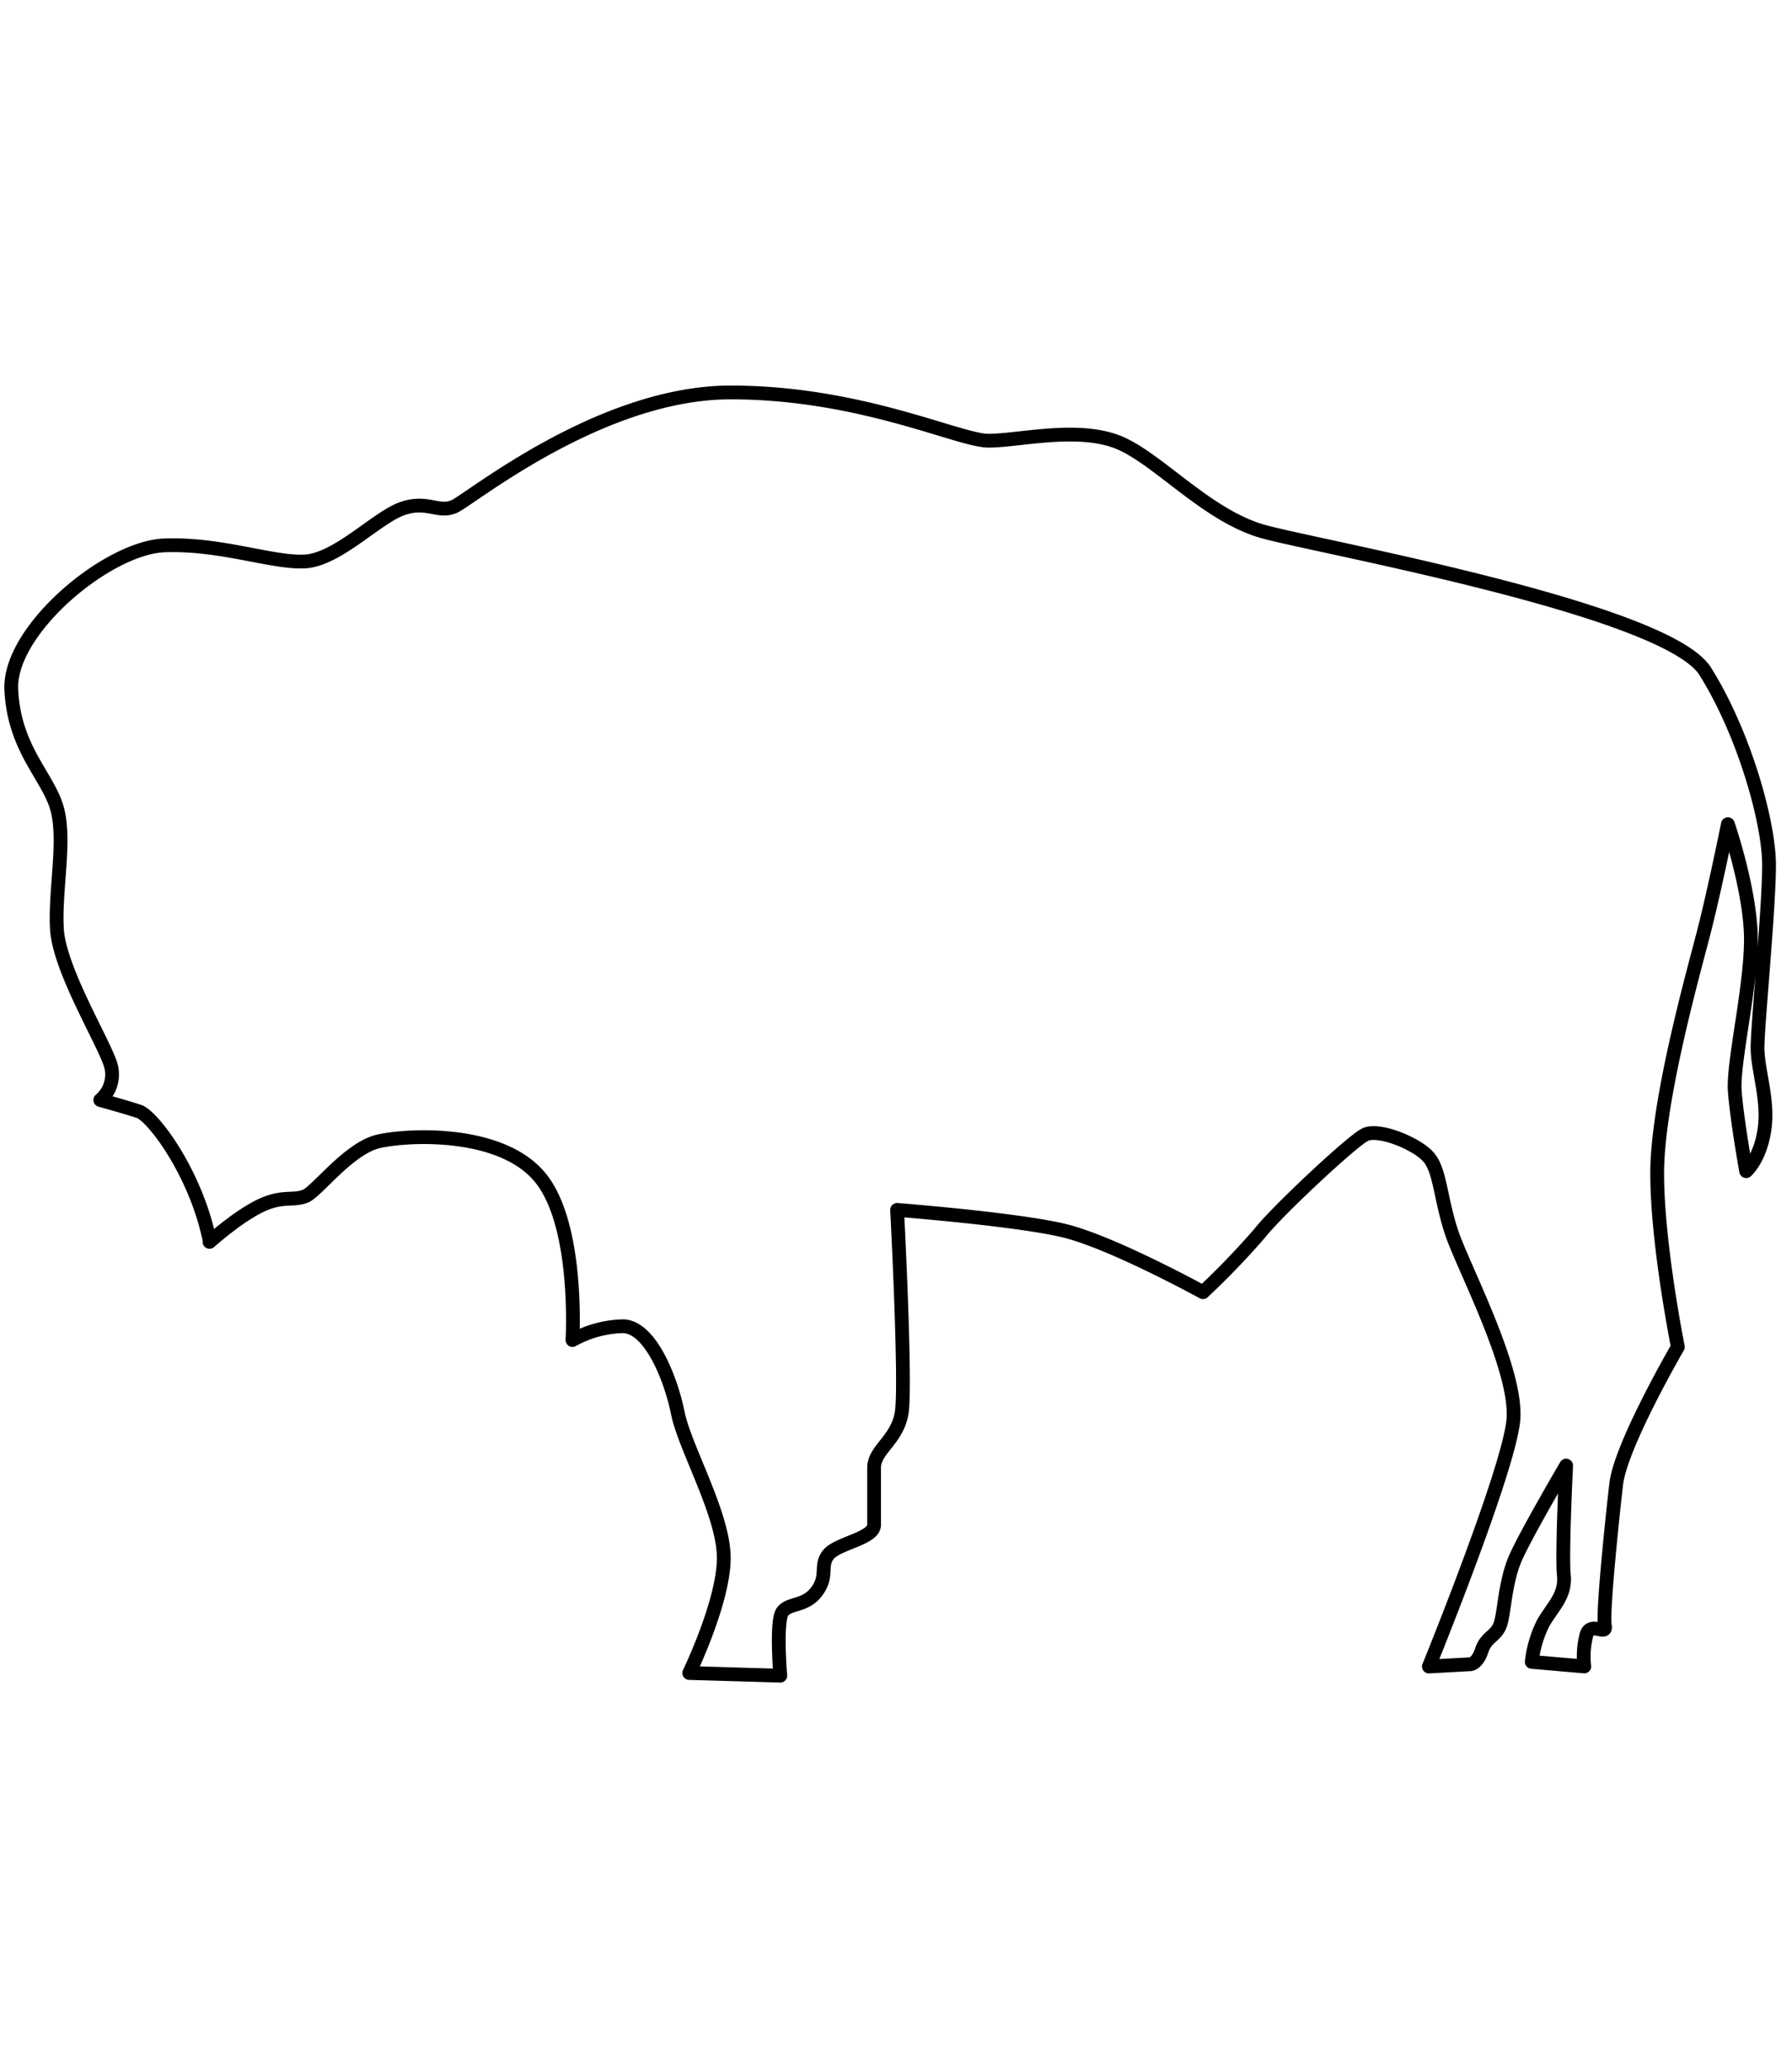 <svg xmlns="http://www.w3.org/2000/svg" width="260" height="300" viewBox="0 0 260 300"><title>flag-wyoming-icon-buffalo</title><path d="M30.45,180.14c-2-9.94-8.28-18.22-10.27-18.88s-5.63-1.66-5.63-1.66A4.87,4.87,0,0,0,15.88,154c-1.33-3.64-7.29-13.57-7.62-19.2s1.33-12.92,0-17.56S2,108.6,1.64,100,15.55,79.46,23.83,79.13s15.89,2.65,20.53,2.32,10.27-6.29,13.91-7.62,5.3.67,7.61-.33S87.08,56.94,106,56.94s33.11,7,37.42,7,12.25-2,18.21,0,13.25,10.93,21.86,13.24,58.28,11.26,63.91,20.21,9.27,21.85,9.27,28.14S255,148.68,255,152s1.65,7.61,1,11.92-2.65,6-2.65,6-1.32-7.29-1.65-11.59,2.65-16.23,2.31-23.18-3.31-15.57-3.31-15.57-2,9.94-3.64,16.23-6.62,24.17-6.62,34.44,3,25.17,3,25.17-8.28,14.24-8.94,19.87-2,18.88-1.66,20.53-2-.66-2.65,1.33a12.52,12.52,0,0,0-.33,4.63l-7.62-.66a16.63,16.63,0,0,1,1.66-5.63c1.32-2.32,3.31-4,3-6.95s.33-15.9.33-15.9-5.63,9.6-7.28,13.25-1.66,8.28-2.32,9.93-2,1.66-2.65,3.64-1.66,2-1.66,2l-6,.33s11.59-28.48,12.25-35.76-7.28-22.19-8.94-27.16-1.65-8.94-3.31-10.93-7.28-4.3-9.27-3.31-12.92,11.26-15.23,14.24a114.26,114.26,0,0,1-8.28,8.61s-13.25-7.28-20.2-8.94-24.18-3-24.18-3,1.33,25.5.66,29.47-4,5.3-4,7.95v8.28c0,2-5.3,2.65-6.62,4.3s0,3-1.66,5.3-4,1.66-5,3-.33,9.28-.33,9.28L100,242.73s5.3-10.93,5-17.23S99.33,209.94,98.34,205s-4-12.58-8-12.58a15.77,15.77,0,0,0-7.28,2s1-16.56-4.64-23.52-19.21-6.29-23.51-5.3-8.94,7.29-10.6,7.95-3,0-5.63,1-6,3.64-8.28,5.63Z" fill="none" stroke="#000" stroke-linecap="round" stroke-linejoin="round" stroke-width="2" fill-rule="evenodd"/></svg>